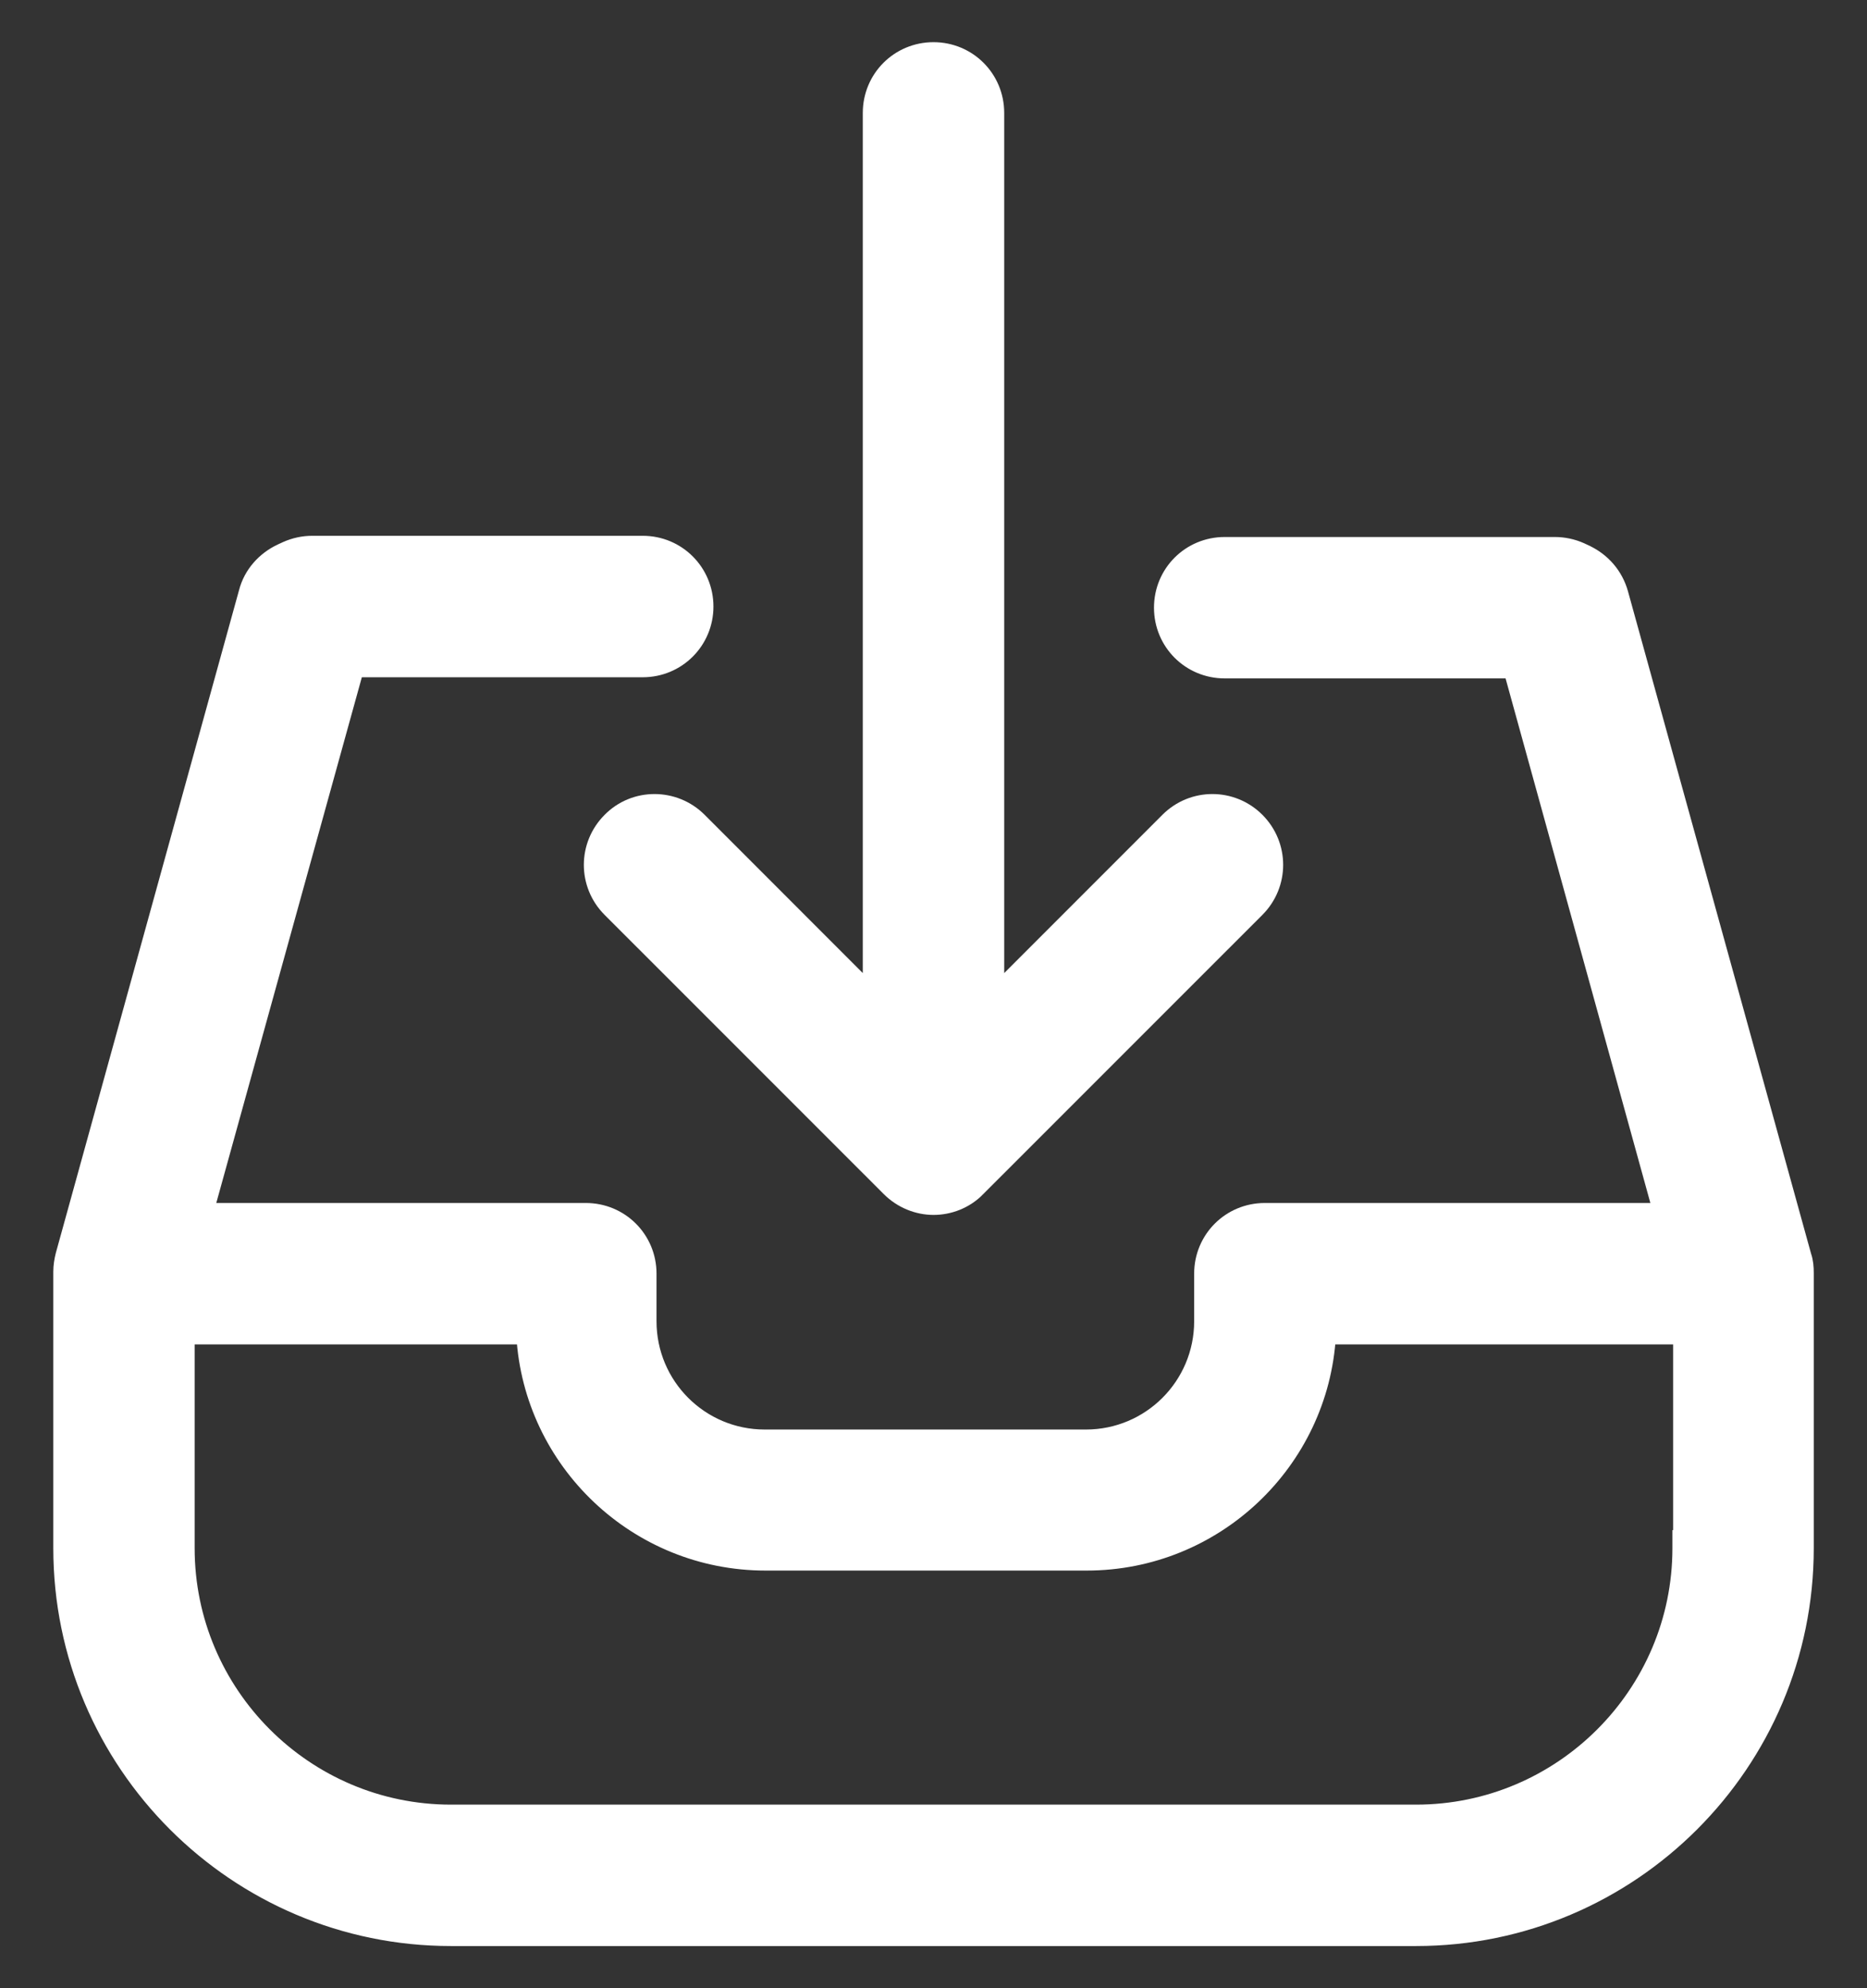 <svg width="31" height="33" viewBox="0 0 31 33" fill="none" xmlns="http://www.w3.org/2000/svg">
<rect x="0" y="0" width="31" height="33" fill="#333333" stroke="none"/>
<path d="M19.407 13.63L16.524 16.513V1.874C16.524 1.305 16.068 0.85 15.5 0.85C14.932 0.85 14.476 1.305 14.476 1.874V16.513L11.594 13.63C11.193 13.23 10.541 13.228 10.145 13.631C9.744 14.033 9.744 14.677 10.145 15.079L14.779 19.712C14.975 19.909 15.24 20.015 15.5 20.015C15.757 20.015 16.023 19.917 16.222 19.712C16.222 19.711 16.223 19.711 16.223 19.71L20.855 15.079C21.256 14.677 21.256 14.032 20.855 13.63C20.453 13.229 19.808 13.229 19.407 13.63Z" fill="white" stroke="white" stroke-width="0.3"/>
<path d="M26.886 9.852L26.886 9.852C26.803 9.556 26.598 9.322 26.327 9.194L26.327 9.194L26.326 9.193L26.242 9.154L26.242 9.154L26.24 9.153C26.104 9.093 25.96 9.063 25.816 9.063H20.335C19.766 9.063 19.311 9.518 19.311 10.086C19.311 10.655 19.766 11.11 20.335 11.11H25.113L27.6 20.117H21.001C20.433 20.117 19.978 20.572 19.978 21.14V21.93C19.978 23.006 19.106 23.877 18.031 23.877H12.698C11.622 23.877 10.751 23.006 10.751 21.93V21.14C10.751 20.572 10.296 20.117 9.727 20.117H3.394L5.894 11.091H10.672C11.241 11.091 11.696 10.635 11.696 10.067C11.696 9.499 11.241 9.043 10.672 9.043H5.184C5.04 9.043 4.896 9.074 4.761 9.134L4.761 9.134L4.759 9.135L4.675 9.174L4.675 9.174L4.674 9.174C4.405 9.301 4.191 9.535 4.114 9.834L1.072 20.835L1.072 20.835L1.071 20.839C1.05 20.923 1.035 21.014 1.035 21.108V25.697C1.035 29.255 3.93 32.15 7.488 32.15H23.512C27.07 32.15 29.966 29.255 29.966 25.697V21.127C29.966 21.039 29.96 20.943 29.927 20.849L26.886 9.852ZM27.931 25.547H27.919V25.697C27.919 28.125 25.941 30.103 23.512 30.103H7.488C5.06 30.103 3.082 28.125 3.082 25.697V22.164H8.723C8.845 24.255 10.588 25.918 12.711 25.918H18.044C20.166 25.918 21.91 24.255 22.032 22.164H27.931V25.547Z" fill="white" stroke="white" stroke-width="0.3"/>
</svg>
